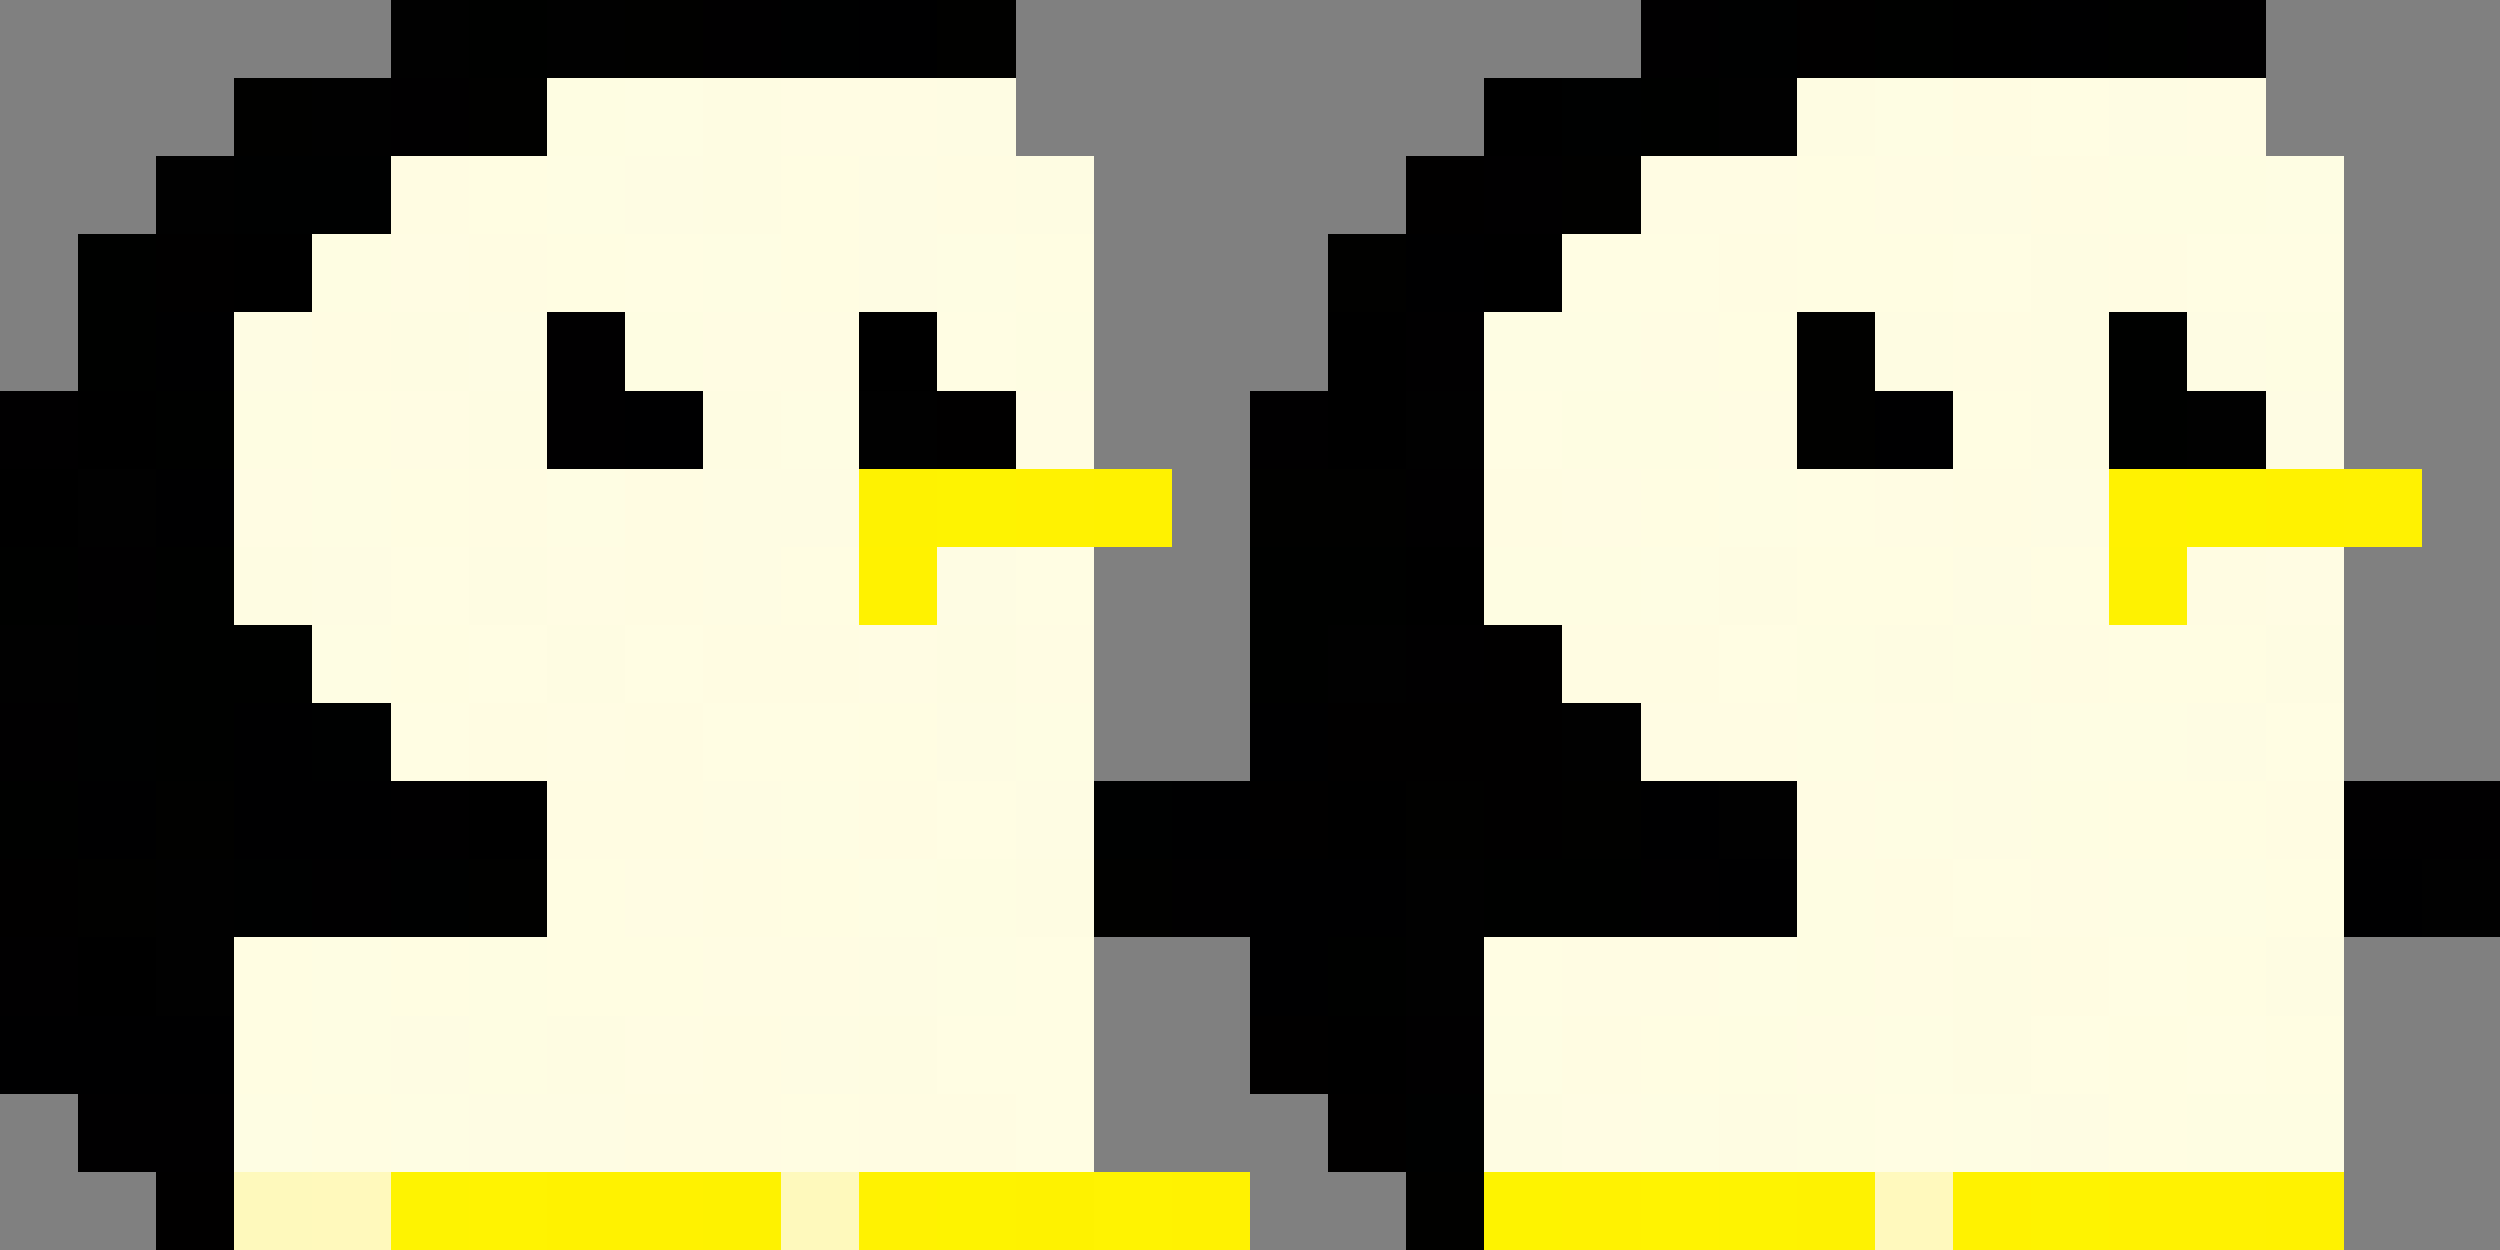 <svg xmlns="http://www.w3.org/2000/svg" viewBox="0 -0.5 32 16" shape-rendering="crispEdges">
<rect x="0" y="-0.5" width="32" height="16" fill="#808080" stroke="none"/>
<path stroke="#010101" d="M5 0h1M7 0h1M4 1h1M22 1h1M2 2h1M11 5h1M18 5h1M28 5h1M1 6h1M0 8h1M17 8h1M20 9h1M22 10h1M2 11h1M18 11h1M31 11h1M2 12h1M18 12h1" />
<path stroke="#000100" d="M6 0h1M24 0h1M27 0h1M21 1h1M1 3h1M1 4h1M27 4h1M2 5h1M27 5h1M0 7h1M2 7h1M16 7h2M2 8h2M16 8h1M2 9h1M0 10h1M19 11h2M17 12h1" />
<path stroke="#010100" d="M8 0h1M12 0h1M3 1h1M6 1h1M20 2h1M17 3h1M23 4h1M23 5h1M16 6h2M2 10h1M18 10h1M20 10h1M1 11h1M6 11h1M14 11h1M18 15h1" />
<path stroke="#010001" d="M9 0h1M21 0h1M28 0h1M5 1h1M19 2h1M7 4h1M18 4h1M0 5h1M7 5h1M16 5h1M18 6h1M1 7h1M18 8h1M0 9h1M5 10h1M30 10h2M4 11h1M15 11h1M21 11h1M0 12h1M18 13h1M1 14h2" />
<path stroke="#000101" d="M10 0h1M22 0h1M20 1h1M3 2h2M1 8h1M1 9h1M4 9h1M14 10h1M3 11h1M5 11h1M18 14h1" />
<path stroke="#000001" d="M11 0h1M26 0h1M18 3h1M2 4h1M8 5h1M24 5h1M2 6h1M3 9h1M16 9h1M1 10h1M3 10h2M15 10h1M21 10h1M16 11h2M22 11h1M30 11h1M16 12h1M0 13h3" />
<path stroke="#010000" d="M23 0h1M18 2h1M2 3h1M12 5h1M19 8h1M17 9h3M16 10h1M19 10h1M0 11h1M16 13h1M17 14h1M2 15h1" />
<path stroke="#000000" d="M25 0h1M19 1h1M3 3h1M19 3h1M11 4h1M17 4h1M1 5h1M17 5h1M0 6h1M18 7h1M6 10h1M17 10h1M1 12h1M17 13h1" />
<path stroke="#fefde2" d="M7 1h1M27 2h2M4 3h1M8 4h1M13 4h1M29 4h1M3 5h1M20 5h2M19 7h2M23 8h1M25 8h1M26 10h1M12 11h1M23 11h1M6 12h1M23 12h1M6 13h1M22 13h1M23 14h1M28 14h2" />
<path stroke="#fefde3" d="M8 1h1M24 1h1M7 2h1M29 2h1M9 3h1M12 3h1M19 4h2M10 5h1M4 6h1M7 6h1M22 6h1M21 7h1M4 8h1M13 9h1M23 9h1M26 9h2M10 10h1M24 10h1M11 11h1M27 11h2M4 12h1M12 12h1M22 12h1M4 13h1M19 13h1M24 13h1M3 14h1M5 14h1M21 14h1M25 14h1" />
<path stroke="#fefce2" d="M9 1h1M23 1h1M9 2h1M13 2h1M26 3h1M5 4h1M24 4h1M26 4h1M6 5h1M9 5h1M26 5h1M3 7h1M6 7h1M22 7h1M7 8h1M12 8h1M24 8h1M29 8h1M13 11h1M25 12h1M29 12h1M7 13h1M11 13h1M25 13h1M19 14h1M22 14h1" />
<path stroke="#fffce3" d="M10 1h2M28 1h1M21 2h2M24 2h1M5 3h1M9 4h2M21 4h1M5 5h1M13 5h1M22 5h1M3 6h1M20 6h1M24 6h1M7 7h1M29 7h1M11 8h1M13 8h1M7 9h1M21 9h2M24 9h1M23 10h1M8 11h1M26 11h1M9 12h2M20 12h2M24 12h1M8 13h1M23 13h1M20 14h1" />
<path stroke="#fefce3" d="M12 1h1M27 1h1M8 2h1M11 2h1M25 2h1M11 3h1M3 4h1M6 4h1M28 4h1M29 5h1M9 6h2M26 6h1M4 7h1M9 7h1M12 7h1M25 7h1M12 9h1M25 9h1M28 9h1M9 10h1M13 10h1M25 10h1M11 12h1M5 13h1M10 13h1M6 14h2M26 14h1" />
<path stroke="#fffce2" d="M25 1h1M5 2h1M12 2h1M26 2h1M6 3h1M22 3h1M27 3h1M4 4h1M25 4h1M6 6h1M8 6h1M19 6h1M25 6h1M8 7h1M28 7h1M9 8h2M20 8h2M26 8h1M6 9h1M8 9h1M7 10h2M11 10h1M29 10h1M9 11h1M24 11h1M26 12h1M9 13h1M20 13h1M8 14h2M11 14h2" />
<path stroke="#fffde3" d="M26 1h1M8 3h1M20 3h2M25 3h1M28 3h2M12 4h1M19 5h1M23 6h1M5 7h1M13 7h1M6 8h1M8 8h1M22 8h1M5 9h1M9 9h2M29 9h1M12 10h1M25 11h1M13 12h1M19 12h1M27 12h1M12 13h2M26 13h1M28 13h1M13 14h1M24 14h1" />
<path stroke="#fffde2" d="M6 2h1M10 2h1M23 2h1M7 3h1M10 3h1M13 3h1M23 3h2M22 4h1M4 5h1M25 5h1M5 6h1M21 6h1M10 7h1M23 7h2M26 7h1M5 8h1M27 8h2M11 9h1M27 10h2M7 11h1M10 11h1M29 11h1M3 12h1M5 12h1M7 12h2M28 12h1M3 13h1M21 13h1M27 13h1M29 13h1M4 14h1M10 14h1M27 14h1" />
<path stroke="#fef201" d="M11 6h1M27 7h1M23 15h1" />
<path stroke="#fef301" d="M12 6h1M5 15h1M22 15h1M26 15h1" />
<path stroke="#fff201" d="M13 6h1M27 6h1M30 6h1M11 15h1M15 15h1M20 15h1M27 15h2" />
<path stroke="#fff200" d="M14 6h1M29 6h1M11 7h1M7 15h2M25 15h1M29 15h1" />
<path stroke="#fef300" d="M28 6h1M12 15h1M19 15h1" />
<path stroke="#fef9bc" d="M3 15h1M10 15h1" />
<path stroke="#fff9bc" d="M4 15h1" />
<path stroke="#fff301" d="M6 15h1M14 15h1M21 15h1" />
<path stroke="#fef200" d="M9 15h1M13 15h1" />
<path stroke="#fff9bd" d="M24 15h1" />
</svg>